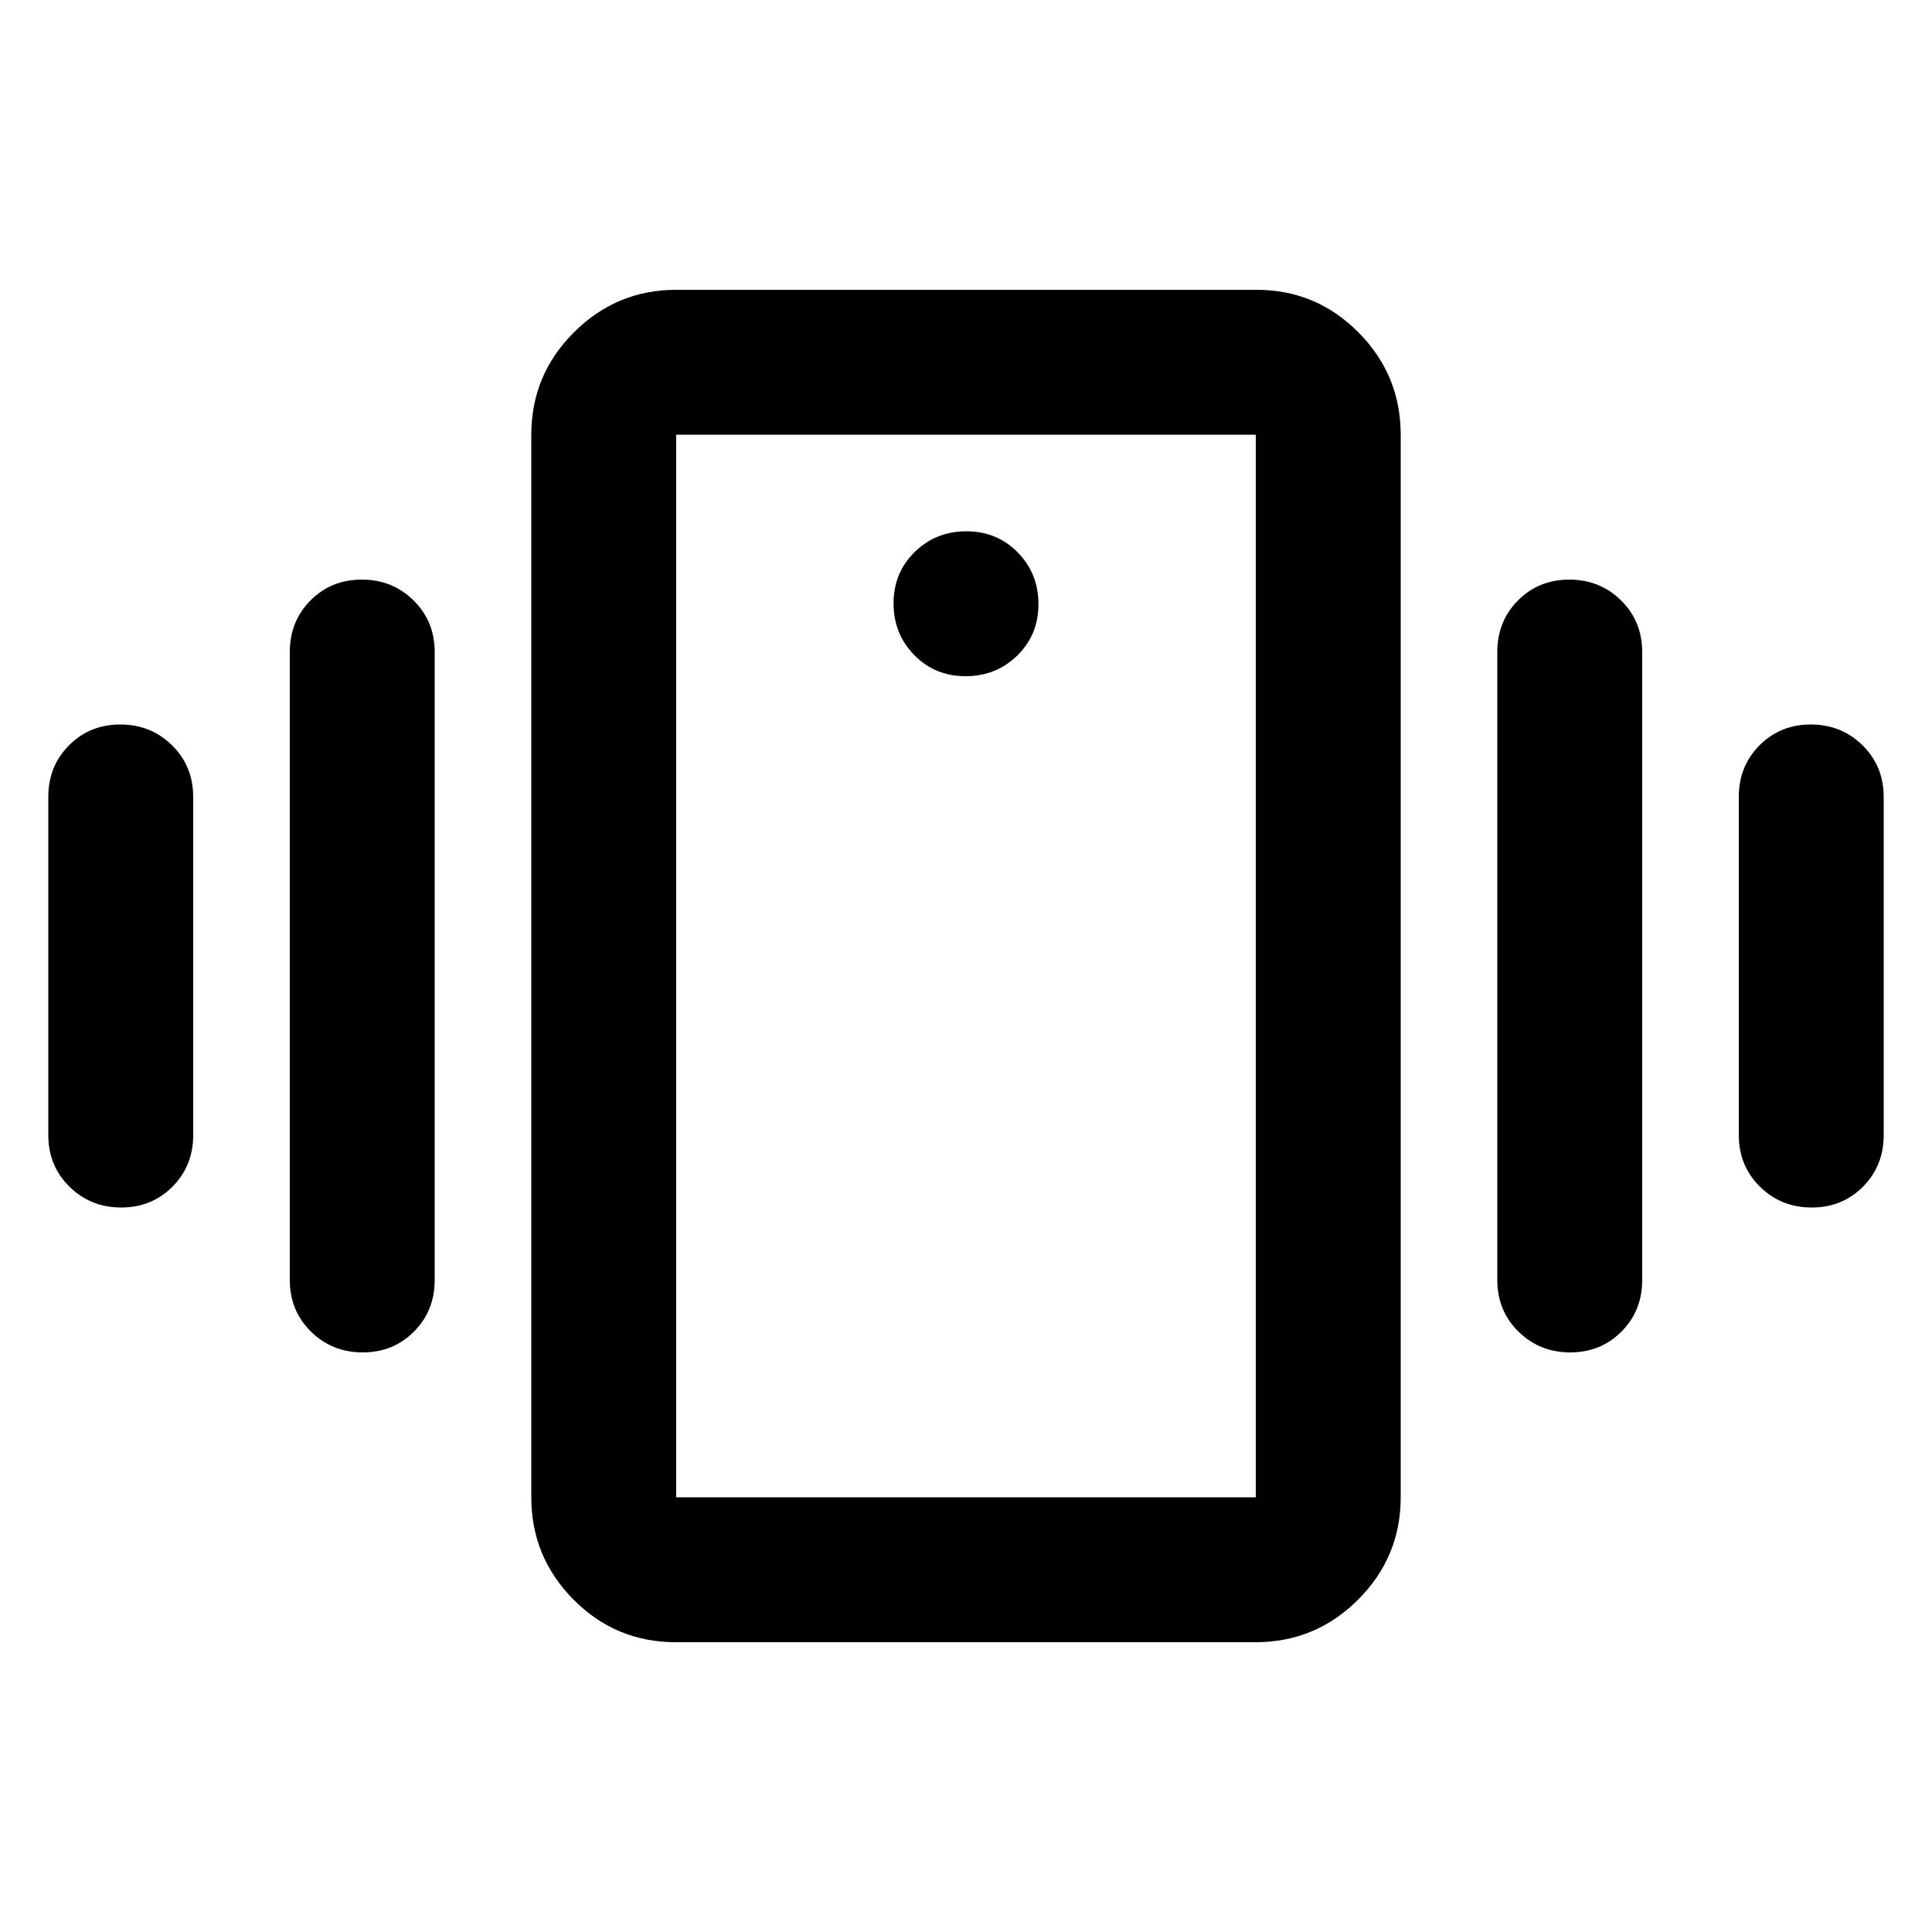 <svg xmlns="http://www.w3.org/2000/svg" height="20" viewBox="0 -960 960 960" width="20"><path d="M335.72-144Q306-144 285-165.15T264-216v-528q0-29.7 21.17-50.85Q306.33-816 336.06-816h288.22Q654-816 675-794.85T696-744v528q0 29.7-21.17 50.85Q653.67-144 623.94-144H335.72ZM624-216v-528H336v528h288ZM479.79-624q15.21 0 25.71-10.29t10.5-25.5q0-15.21-10.29-25.71t-25.5-10.5q-15.21 0-25.71 10.29t-10.5 25.5q0 15.21 10.29 25.71t25.5 10.5ZM24-396v-168q0-15.3 10.29-25.65Q44.58-600 59.79-600t25.71 10.35Q96-579.3 96-564v168q0 15.3-10.29 25.65Q75.42-360 60.21-360T34.5-370.35Q24-380.7 24-396Zm120 72v-312q0-15.3 10.29-25.65Q164.58-672 179.79-672t25.71 10.35Q216-651.3 216-636v312q0 15.3-10.29 25.65Q195.42-288 180.21-288t-25.71-10.35Q144-308.7 144-324Zm720-72v-168q0-15.3 10.29-25.65Q884.58-600 899.79-600t25.71 10.35Q936-579.3 936-564v168q0 15.3-10.29 25.65Q915.42-360 900.21-360t-25.71-10.35Q864-380.7 864-396Zm-120 72v-312q0-15.3 10.29-25.65Q764.58-672 779.79-672t25.71 10.35Q816-651.3 816-636v312q0 15.3-10.29 25.65Q795.42-288 780.21-288t-25.71-10.35Q744-308.7 744-324ZM336-216v-528 528Z"/></svg>